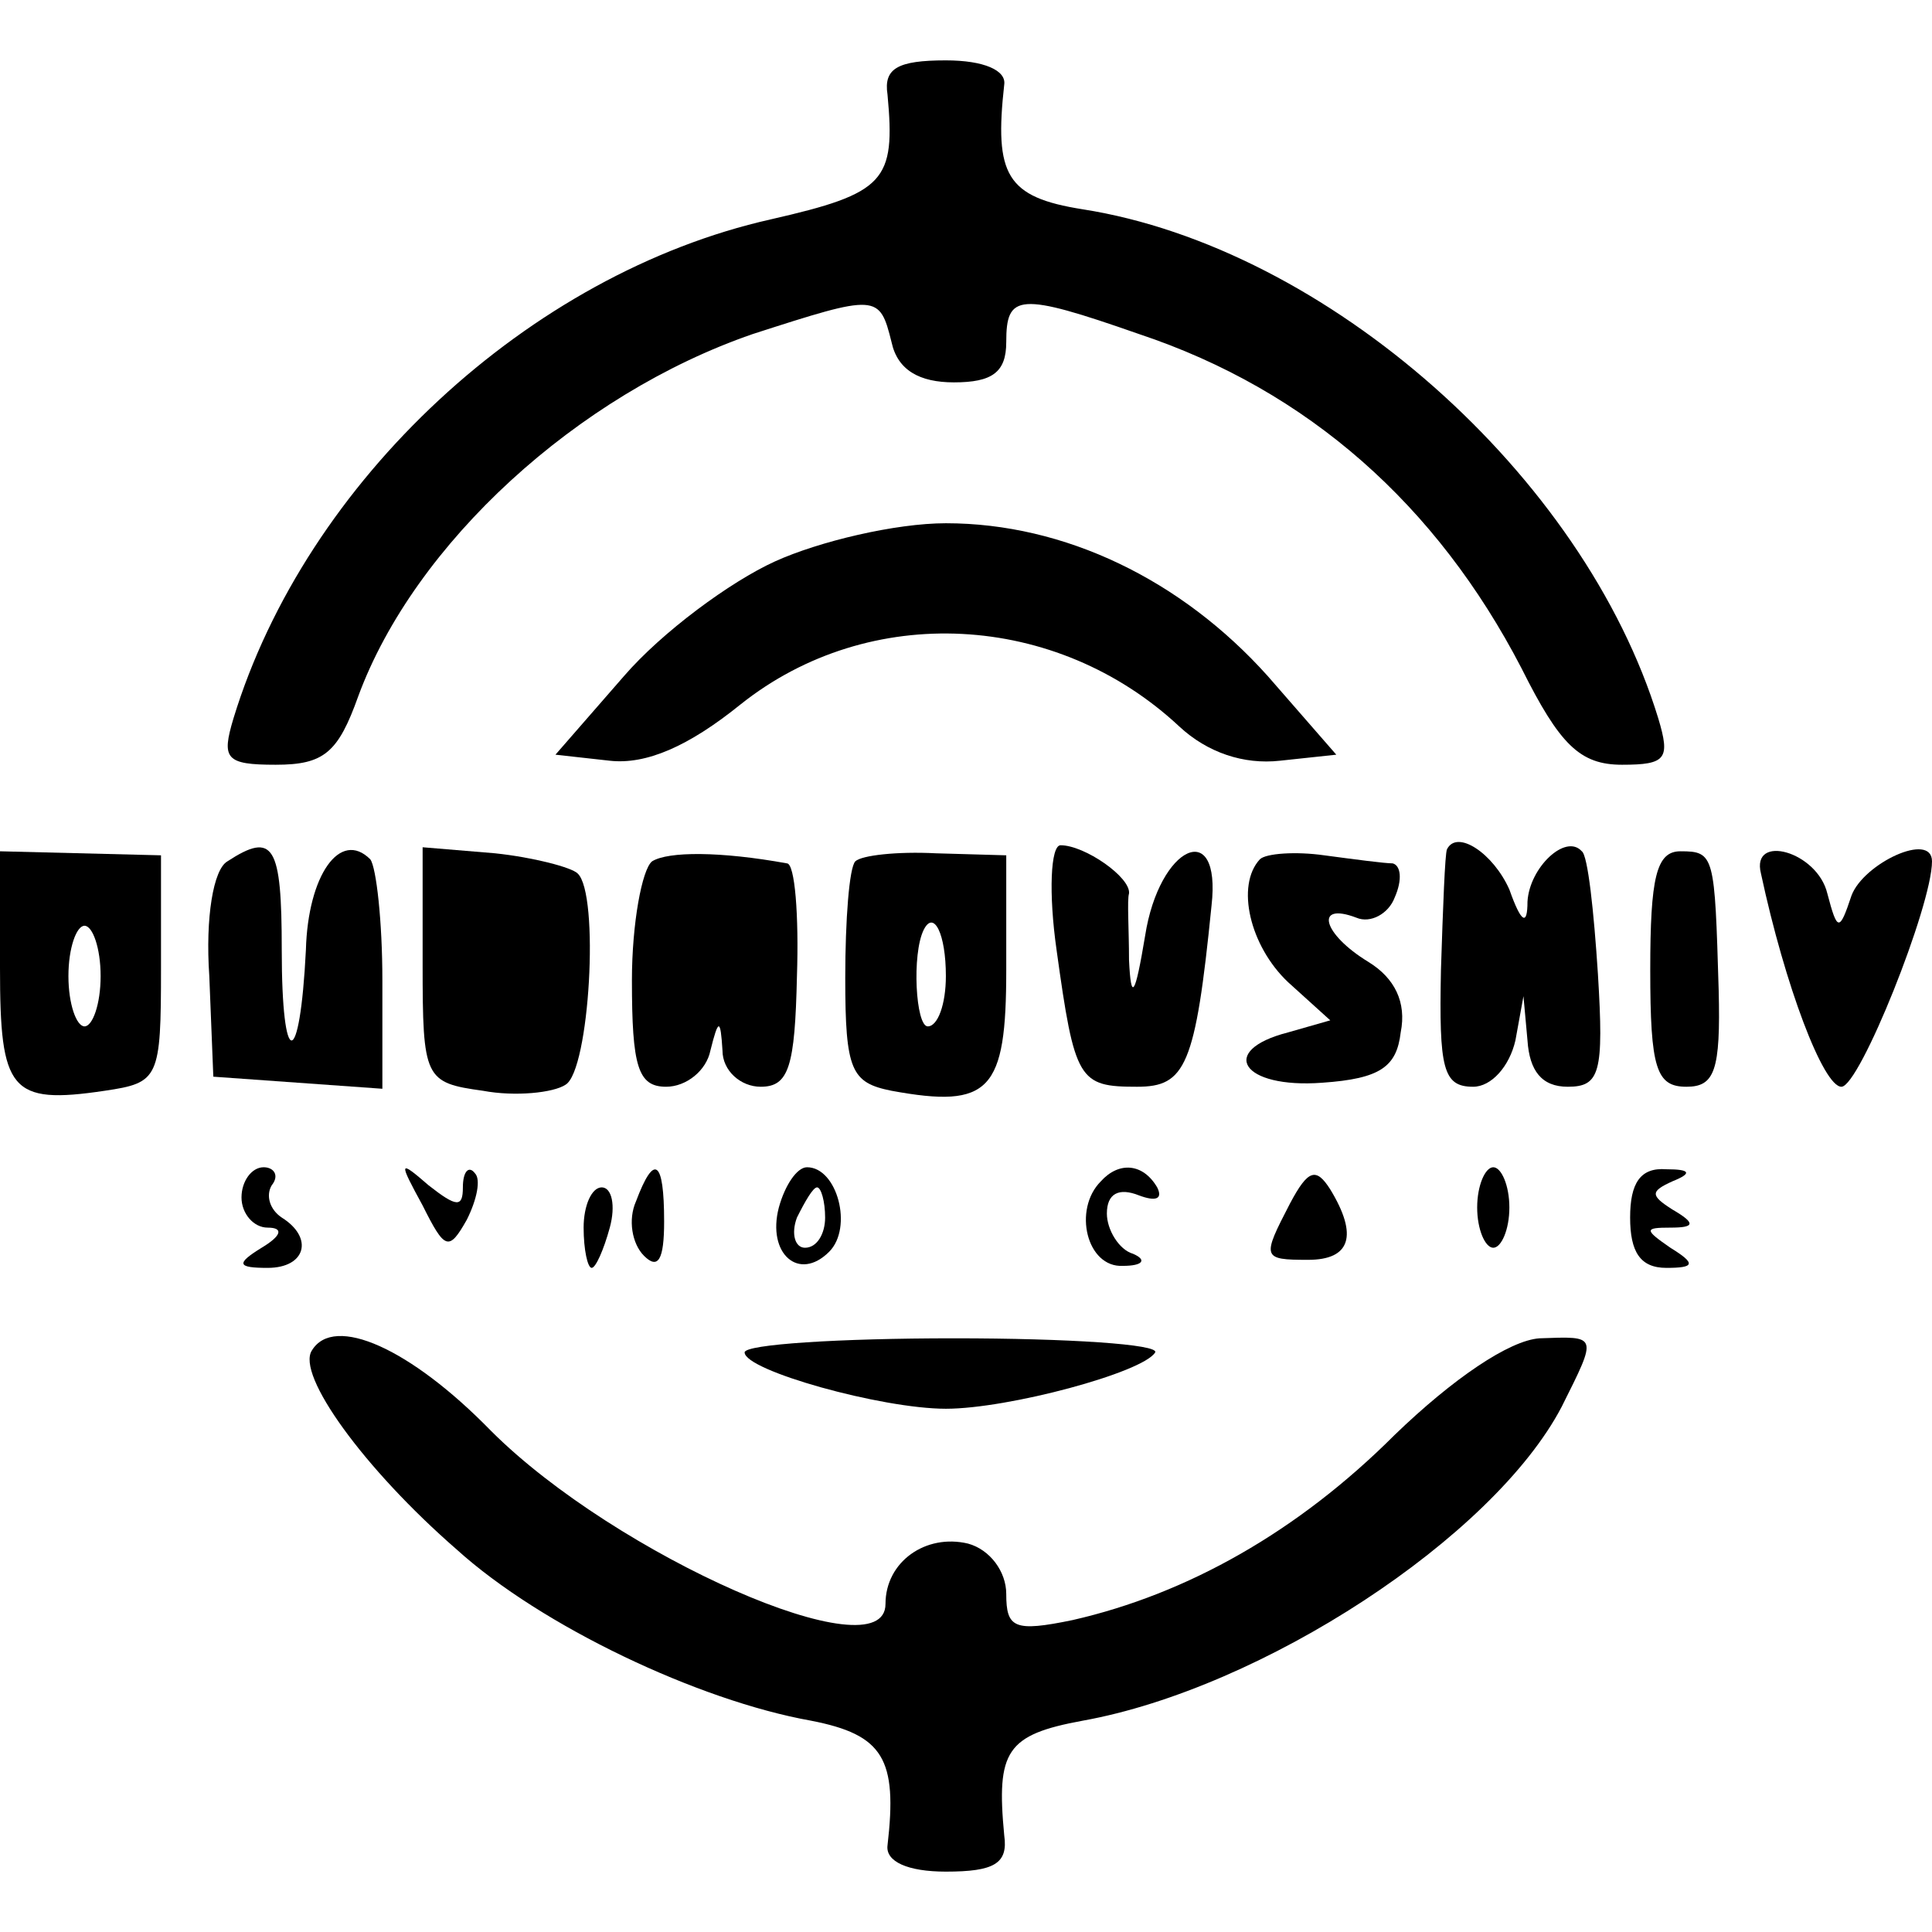 <?xml version="1.0" standalone="no"?>
<!DOCTYPE svg PUBLIC "-//W3C//DTD SVG 20010904//EN"
 "http://www.w3.org/TR/2001/REC-SVG-20010904/DTD/svg10.dtd">
<svg version="1.0" xmlns="http://www.w3.org/2000/svg"
 width="96pt" height="96pt" viewBox="0 0 96 96"
 preserveAspectRatio="xMidYMid meet">
<g transform="translate(0,96) scale(0.1,-0.1)"
fill="#000000" stroke="none">
<path d="M441 913 c4 -43 -1 -49 -58 -62 -120 -27 -231 -130 -267 -248 -6 -20
-4 -23 21 -23 24 0 31 6 41 34 28 76 109 150 196 180 62 20 63 20 69 -4 3 -14
14 -20 31 -20 19 0 26 5 26 20 0 24 6 25 66 4 84 -28 148 -85 190 -166 19 -38
29 -48 50 -48 22 0 24 3 18 23 -37 121 -165 234 -286 253 -38 6 -44 17 -39 62
1 7 -10 12 -29 12 -24 0 -31 -4 -29 -17z"/>
<path d="M385 681 c-22 -10 -56 -35 -75 -57 l-34 -39 27 -3 c18 -2 39 7 65 28
64 51 157 46 218 -11 14 -13 32 -19 50 -17 l28 3 -34 39 c-43 48 -101 76 -160
76 -25 0 -63 -9 -85 -19z"/>
<path d="M0 479 c0 -61 5 -68 52 -61 27 4 28 6 28 61 l0 56 -40 1 -40 1 0 -58z
m50 -4 c0 -14 -4 -25 -8 -25 -4 0 -8 11 -8 25 0 14 4 25 8 25 4 0 8 -11 8 -25z"/>
<path d="M113 532 c-7 -4 -11 -28 -9 -57 l2 -50 42 -3 42 -3 0 54 c0 29 -3 56
-6 60 -15 15 -31 -8 -32 -45 -3 -60 -12 -60 -12 0 0 52 -4 59 -27 44z"/>
<path d="M210 481 c0 -57 1 -59 30 -63 16 -3 35 -1 41 3 12 7 17 95 6 105 -3
3 -22 8 -41 10 l-36 3 0 -58z"/>
<path d="M324 532 c-5 -4 -10 -31 -10 -59 0 -43 3 -53 17 -53 10 0 20 8 22 18
4 16 5 16 6 0 0 -10 9 -18 19 -18 14 0 17 10 18 55 1 30 -1 56 -5 56 -33 6
-59 6 -67 1z"/>
<path d="M425 532 c-3 -3 -5 -29 -5 -58 0 -46 3 -52 23 -56 49 -9 57 0 57 60
l0 57 -35 1 c-19 1 -37 -1 -40 -4z m45 -57 c0 -14 -4 -25 -9 -25 -6 0 -8 36
-2 48 5 10 11 -2 11 -23z"/>
<path d="M525 488 c9 -65 11 -68 40 -68 24 0 29 10 37 90 5 44 -26 30 -33 -15
-5 -30 -7 -33 -8 -12 0 15 -1 30 0 33 1 8 -22 24 -34 24 -5 0 -6 -24 -2 -52z"/>
<path d="M626 533 c-12 -13 -5 -43 14 -61 l21 -19 -21 -6 c-35 -9 -23 -28 17
-25 29 2 37 8 39 25 3 15 -3 27 -16 35 -23 14 -27 30 -6 22 7 -3 16 2 19 10 4
9 3 16 -1 17 -4 0 -19 2 -34 4 -14 2 -29 1 -32 -2z"/>
<path d="M719 538 c-1 -2 -2 -29 -3 -60 -1 -49 1 -58 16 -58 9 0 18 10 21 23
l4 22 2 -22 c1 -15 7 -23 20 -23 16 0 18 7 15 56 -2 31 -5 59 -8 61 -8 9 -26
-8 -27 -25 0 -12 -3 -11 -9 6 -8 18 -26 30 -31 20z"/>
<path d="M820 478 c0 -49 3 -58 18 -58 14 0 17 8 16 48 -2 67 -2 69 -19 69
-12 0 -15 -13 -15 -59z"/>
<path d="M875 526 c12 -56 31 -106 40 -106 9 0 45 90 45 112 0 15 -34 -1 -40
-17 -6 -18 -7 -18 -12 1 -5 21 -38 30 -33 10z"/>
<path d="M120 365 c0 -8 6 -15 13 -15 8 0 7 -4 -3 -10 -13 -8 -12 -10 3 -10
19 0 23 15 7 25 -6 4 -8 11 -5 16 4 5 1 9 -4 9 -6 0 -11 -7 -11 -15z"/>
<path d="M210 361 c11 -22 13 -23 22 -7 5 10 7 20 4 23 -3 4 -6 1 -6 -7 0 -10
-3 -10 -17 1 -15 13 -15 12 -3 -10z"/>
<path d="M316 363 c-4 -9 -2 -21 4 -27 7 -7 10 -2 10 17 0 31 -5 34 -14 10z"/>
<path d="M387 360 c-6 -23 10 -37 25 -22 12 12 4 42 -11 42 -5 0 -11 -9 -14
-20z m23 -5 c0 -8 -4 -15 -10 -15 -5 0 -7 7 -4 15 4 8 8 15 10 15 2 0 4 -7 4
-15z"/>
<path d="M547 373 c-14 -14 -7 -43 11 -42 10 0 12 3 5 6 -7 2 -13 12 -13 20 0
10 6 13 16 9 8 -3 12 -2 9 4 -7 12 -19 13 -28 3z"/>
<path d="M641 362 c-14 -27 -14 -28 9 -28 21 0 25 12 11 35 -7 11 -11 10 -20
-7z"/>
<path d="M734 360 c0 -11 4 -20 8 -20 4 0 8 9 8 20 0 11 -4 20 -8 20 -4 0 -8
-9 -8 -20z"/>
<path d="M810 355 c0 -17 5 -25 18 -25 14 0 15 2 2 10 -13 9 -13 10 0 10 12 0
13 2 1 9 -11 7 -11 9 0 14 10 4 9 6 -3 6 -13 1 -18 -7 -18 -24z"/>
<path d="M290 350 c0 -11 2 -20 4 -20 2 0 6 9 9 20 3 11 1 20 -4 20 -5 0 -9
-9 -9 -20z"/>
<path d="M155 289 c-8 -12 26 -59 72 -99 42 -38 120 -75 176 -85 36 -7 43 -19
38 -62 -1 -8 10 -13 29 -13 24 0 31 4 29 18 -4 42 1 50 39 57 89 16 204 91
238 156 18 36 18 35 -11 34 -15 -1 -43 -20 -72 -48 -48 -48 -103 -79 -160 -92
-29 -6 -33 -4 -33 13 0 11 -8 22 -19 25 -21 5 -41 -9 -41 -30 0 -35 -134 24
-196 86 -40 41 -78 58 -89 40z"/>
<path d="M370 288 c0 -9 68 -28 100 -28 31 0 98 18 104 28 2 4 -43 7 -100 7
-57 0 -104 -3 -104 -7z"/>
</g>
</svg>
